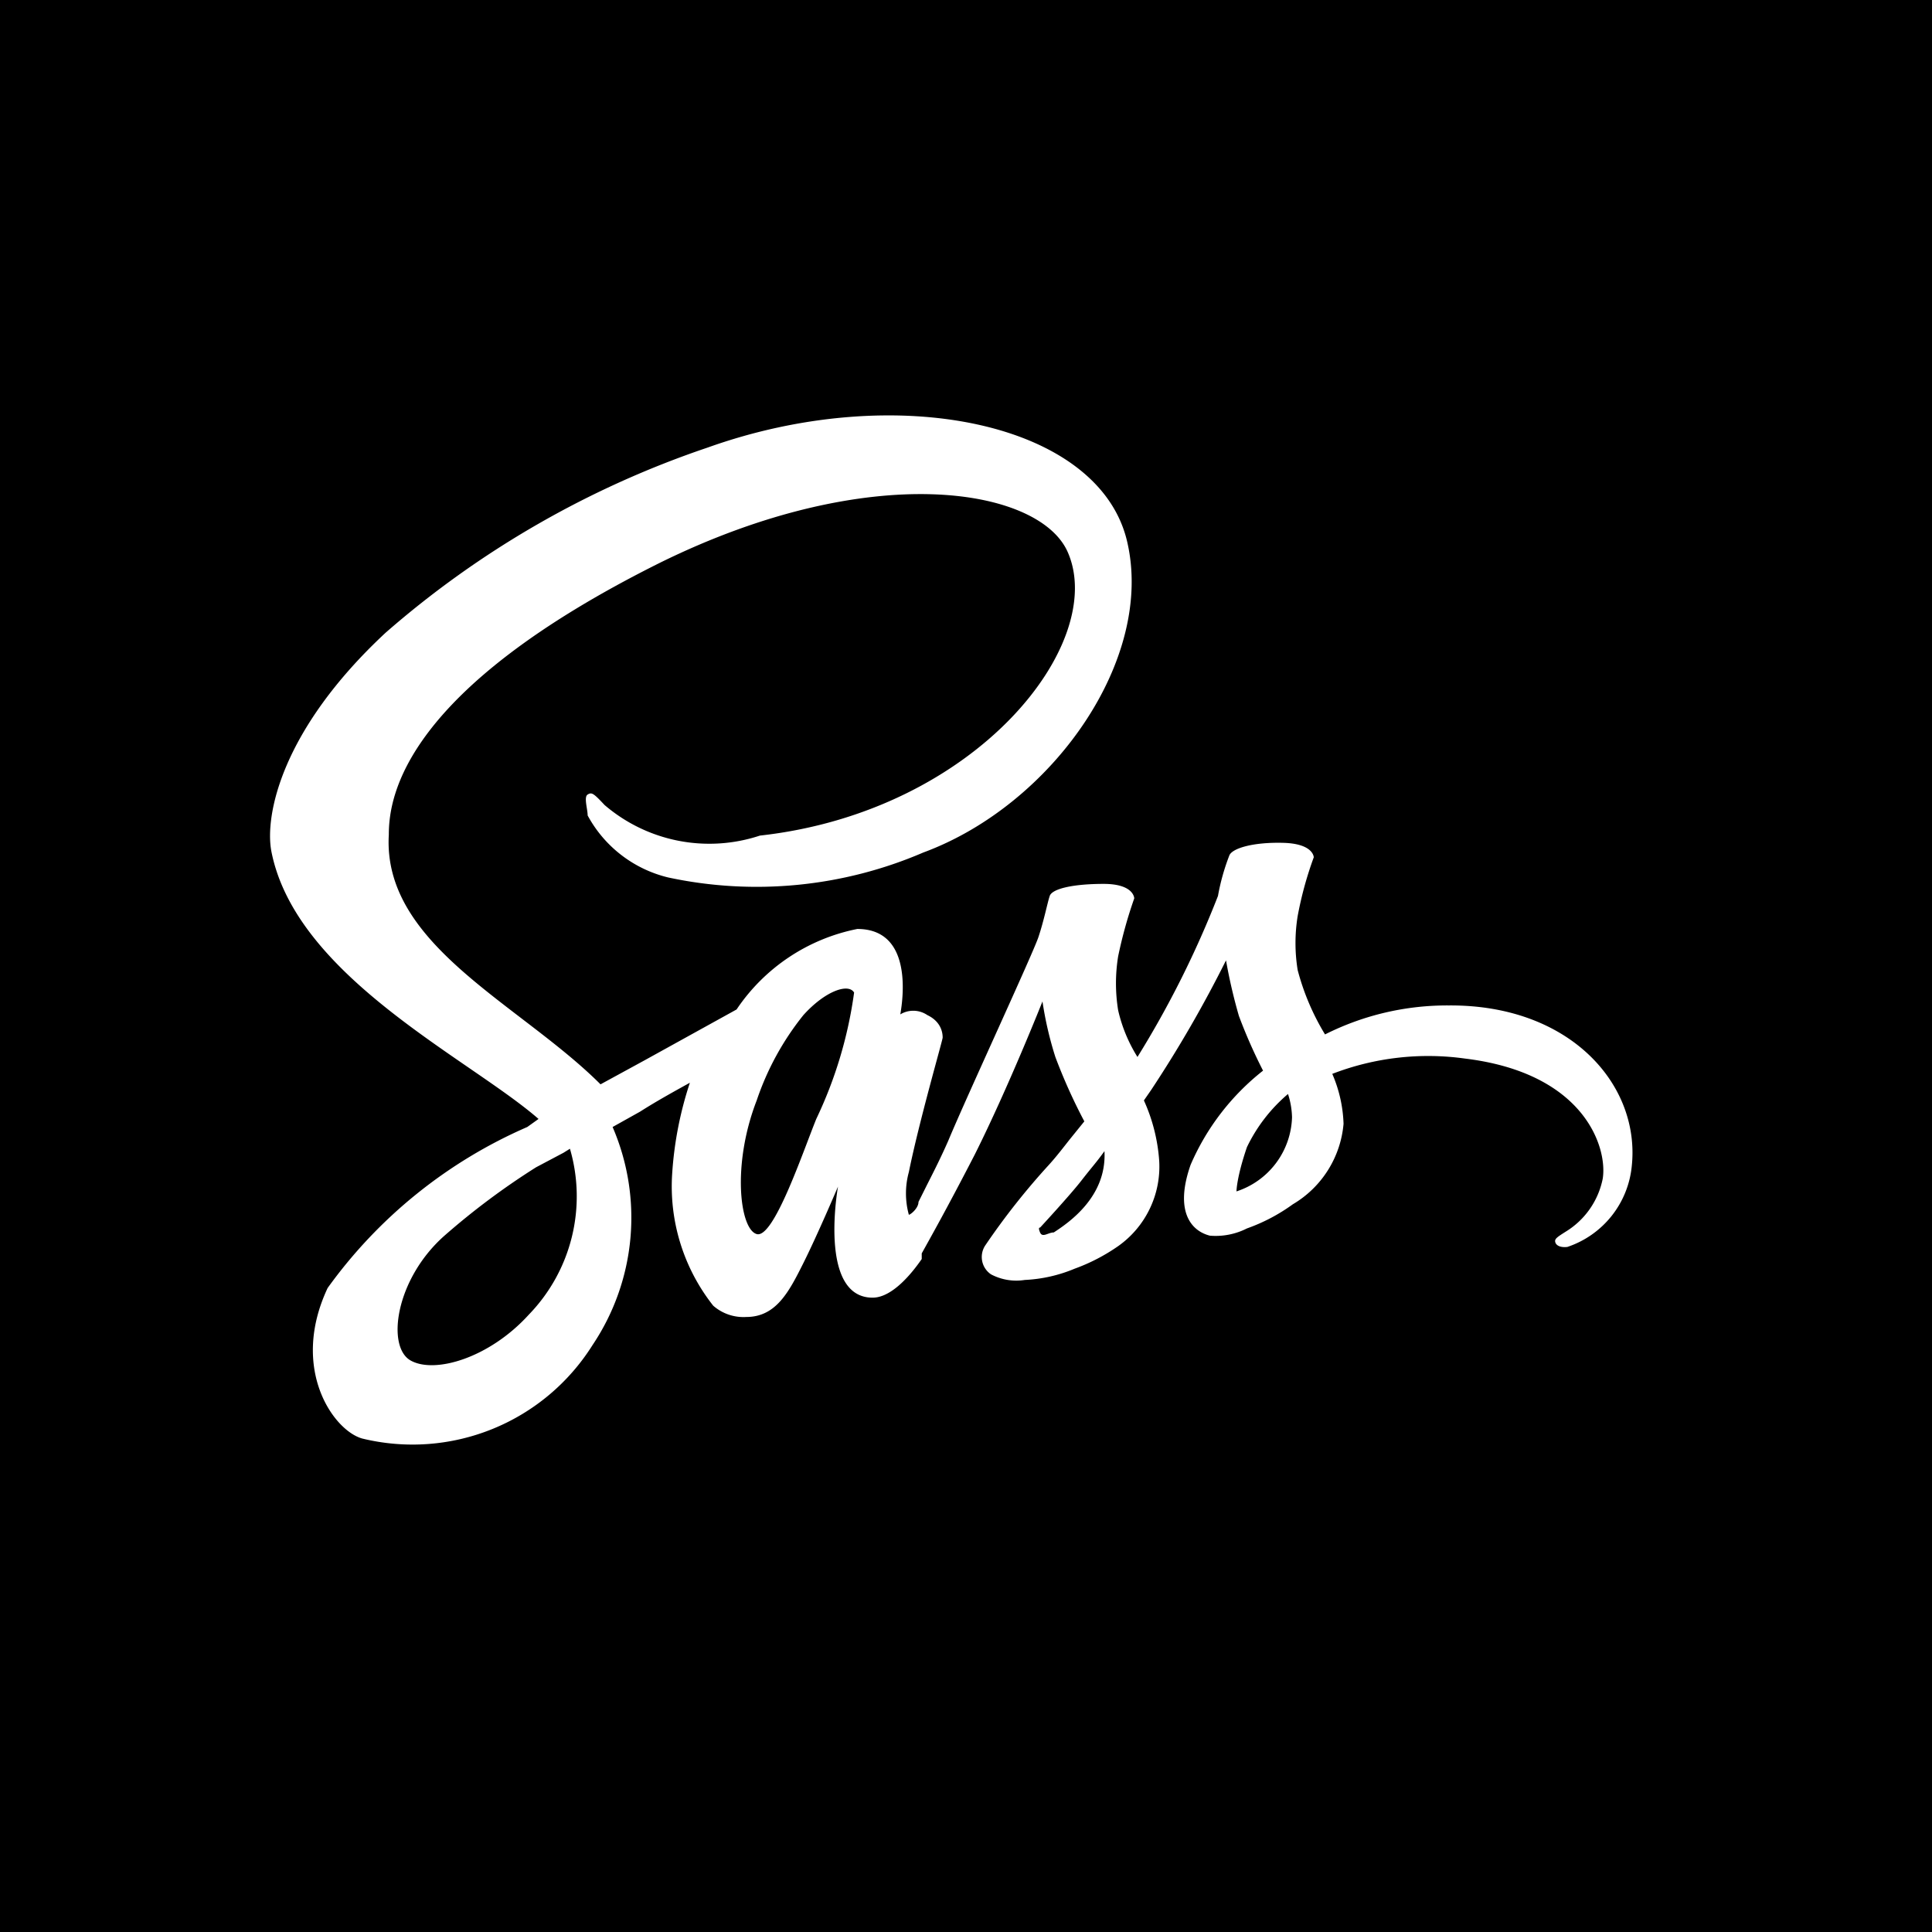 <svg xmlns="http://www.w3.org/2000/svg" viewBox="0 0 24 24"><defs><style>.cls-1{fill:#fff;}</style></defs><title>Sass_1</title><g id="Layer_2" data-name="Layer 2"><g id="Layer_1-2" data-name="Layer 1"><rect width="24" height="24"/><path class="cls-1" d="M18,12.49a3.37,3.37,0,0,0-1.54.36,3,3,0,0,1-.34-.8,2.1,2.1,0,0,1,0-.67,4.5,4.5,0,0,1,.2-.73s0-.17-.38-.18-.64.07-.67.16a2.71,2.71,0,0,0-.14.5,12.18,12.18,0,0,1-1,2,1.88,1.88,0,0,1-.24-.58,2.09,2.09,0,0,1,0-.67,5.59,5.59,0,0,1,.2-.72s0-.18-.38-.18-.64.06-.67.15-.07.3-.14.51-.9,2-1.12,2.53c-.11.25-.21.44-.28.58h0v0l-.09.18h0c0,.08-.1.16-.12.16a1,1,0,0,1,0-.53c.13-.64.42-1.64.42-1.67s0-.19-.19-.28a.31.31,0,0,0-.35,0s0,.06,0,.06.27-1.13-.52-1.13a2.36,2.36,0,0,0-1.5,1l-1.14.63-.55.3,0,0c-1-1-2.71-1.73-2.63-3.1,0-.49.2-1.8,3.37-3.38,2.62-1.29,4.7-.93,5.06-.14.51,1.13-1.12,3.23-3.82,3.53A2,2,0,0,1,7.51,10c-.14-.15-.16-.16-.21-.13s0,.18,0,.26a1.55,1.55,0,0,0,1,.77,5.24,5.24,0,0,0,3.17-.31C13.07,10,14.35,8.19,14,6.72s-2.86-2-5.21-1.16a11.84,11.84,0,0,0-4,2.3c-1.3,1.21-1.5,2.27-1.42,2.71.3,1.56,2.46,2.58,3.32,3.33L6.55,14a6,6,0,0,0-2.48,2c-.47,1,.07,1.77.43,1.87a2.64,2.64,0,0,0,2.86-1.16A2.84,2.84,0,0,0,7.61,14v0l.34-.19c.22-.14.44-.26.62-.36a4.5,4.5,0,0,0-.22,1.13,2.39,2.39,0,0,0,.51,1.64.57.57,0,0,0,.41.14c.37,0,.53-.31.71-.67s.43-.95.43-.95-.25,1.38.43,1.38c.25,0,.5-.32.61-.48h0l0,0,0-.07h0c.1-.18.32-.57.66-1.23.42-.84.84-1.9.84-1.9a4.4,4.4,0,0,0,.16.69,6.86,6.86,0,0,0,.36.8l-.17.21h0c-.08.1-.17.22-.27.33a8.8,8.8,0,0,0-.79,1,.26.26,0,0,0,.07.36.67.67,0,0,0,.42.07,1.82,1.82,0,0,0,.62-.14,2.33,2.33,0,0,0,.54-.28,1.21,1.21,0,0,0,.51-1.06,2.18,2.18,0,0,0-.19-.75l.09-.13a15.24,15.24,0,0,0,.93-1.61,6.58,6.58,0,0,0,.16.69,6.45,6.45,0,0,0,.3.68,3,3,0,0,0-.9,1.17c-.2.57,0,.82.24.88a.86.86,0,0,0,.46-.09,2.25,2.25,0,0,0,.57-.3,1.29,1.29,0,0,0,.63-1,1.69,1.69,0,0,0-.14-.62,3.31,3.31,0,0,1,1.65-.19c1.48.18,1.77,1.1,1.71,1.49a1,1,0,0,1-.46.66c-.11.07-.14.09-.13.13s.06.07.15.06a1.18,1.18,0,0,0,.8-1C20.38,13.48,19.51,12.48,18,12.49ZM6.57,16.33c-.49.54-1.17.74-1.47.57s-.19-1,.41-1.54a9,9,0,0,1,1.15-.86L7,14.32l0,0H7l.08-.05A2.11,2.11,0,0,1,6.57,16.33Zm3.57-2.43c-.17.42-.53,1.49-.74,1.43s-.31-.86,0-1.66a3.45,3.45,0,0,1,.58-1.06c.27-.3.56-.4.63-.28A5.31,5.31,0,0,1,10.14,13.9Zm2.95,1.41c-.07,0-.14.07-.17,0s0-.06,0-.06.37-.4.51-.58.19-.23.29-.37v0C13.75,14.86,13.29,15.18,13.09,15.31Zm2.27-.51s0-.17.13-.55a2,2,0,0,1,.51-.66,1,1,0,0,1,.05.29A1,1,0,0,1,15.36,14.8Z"/></g></g></svg>